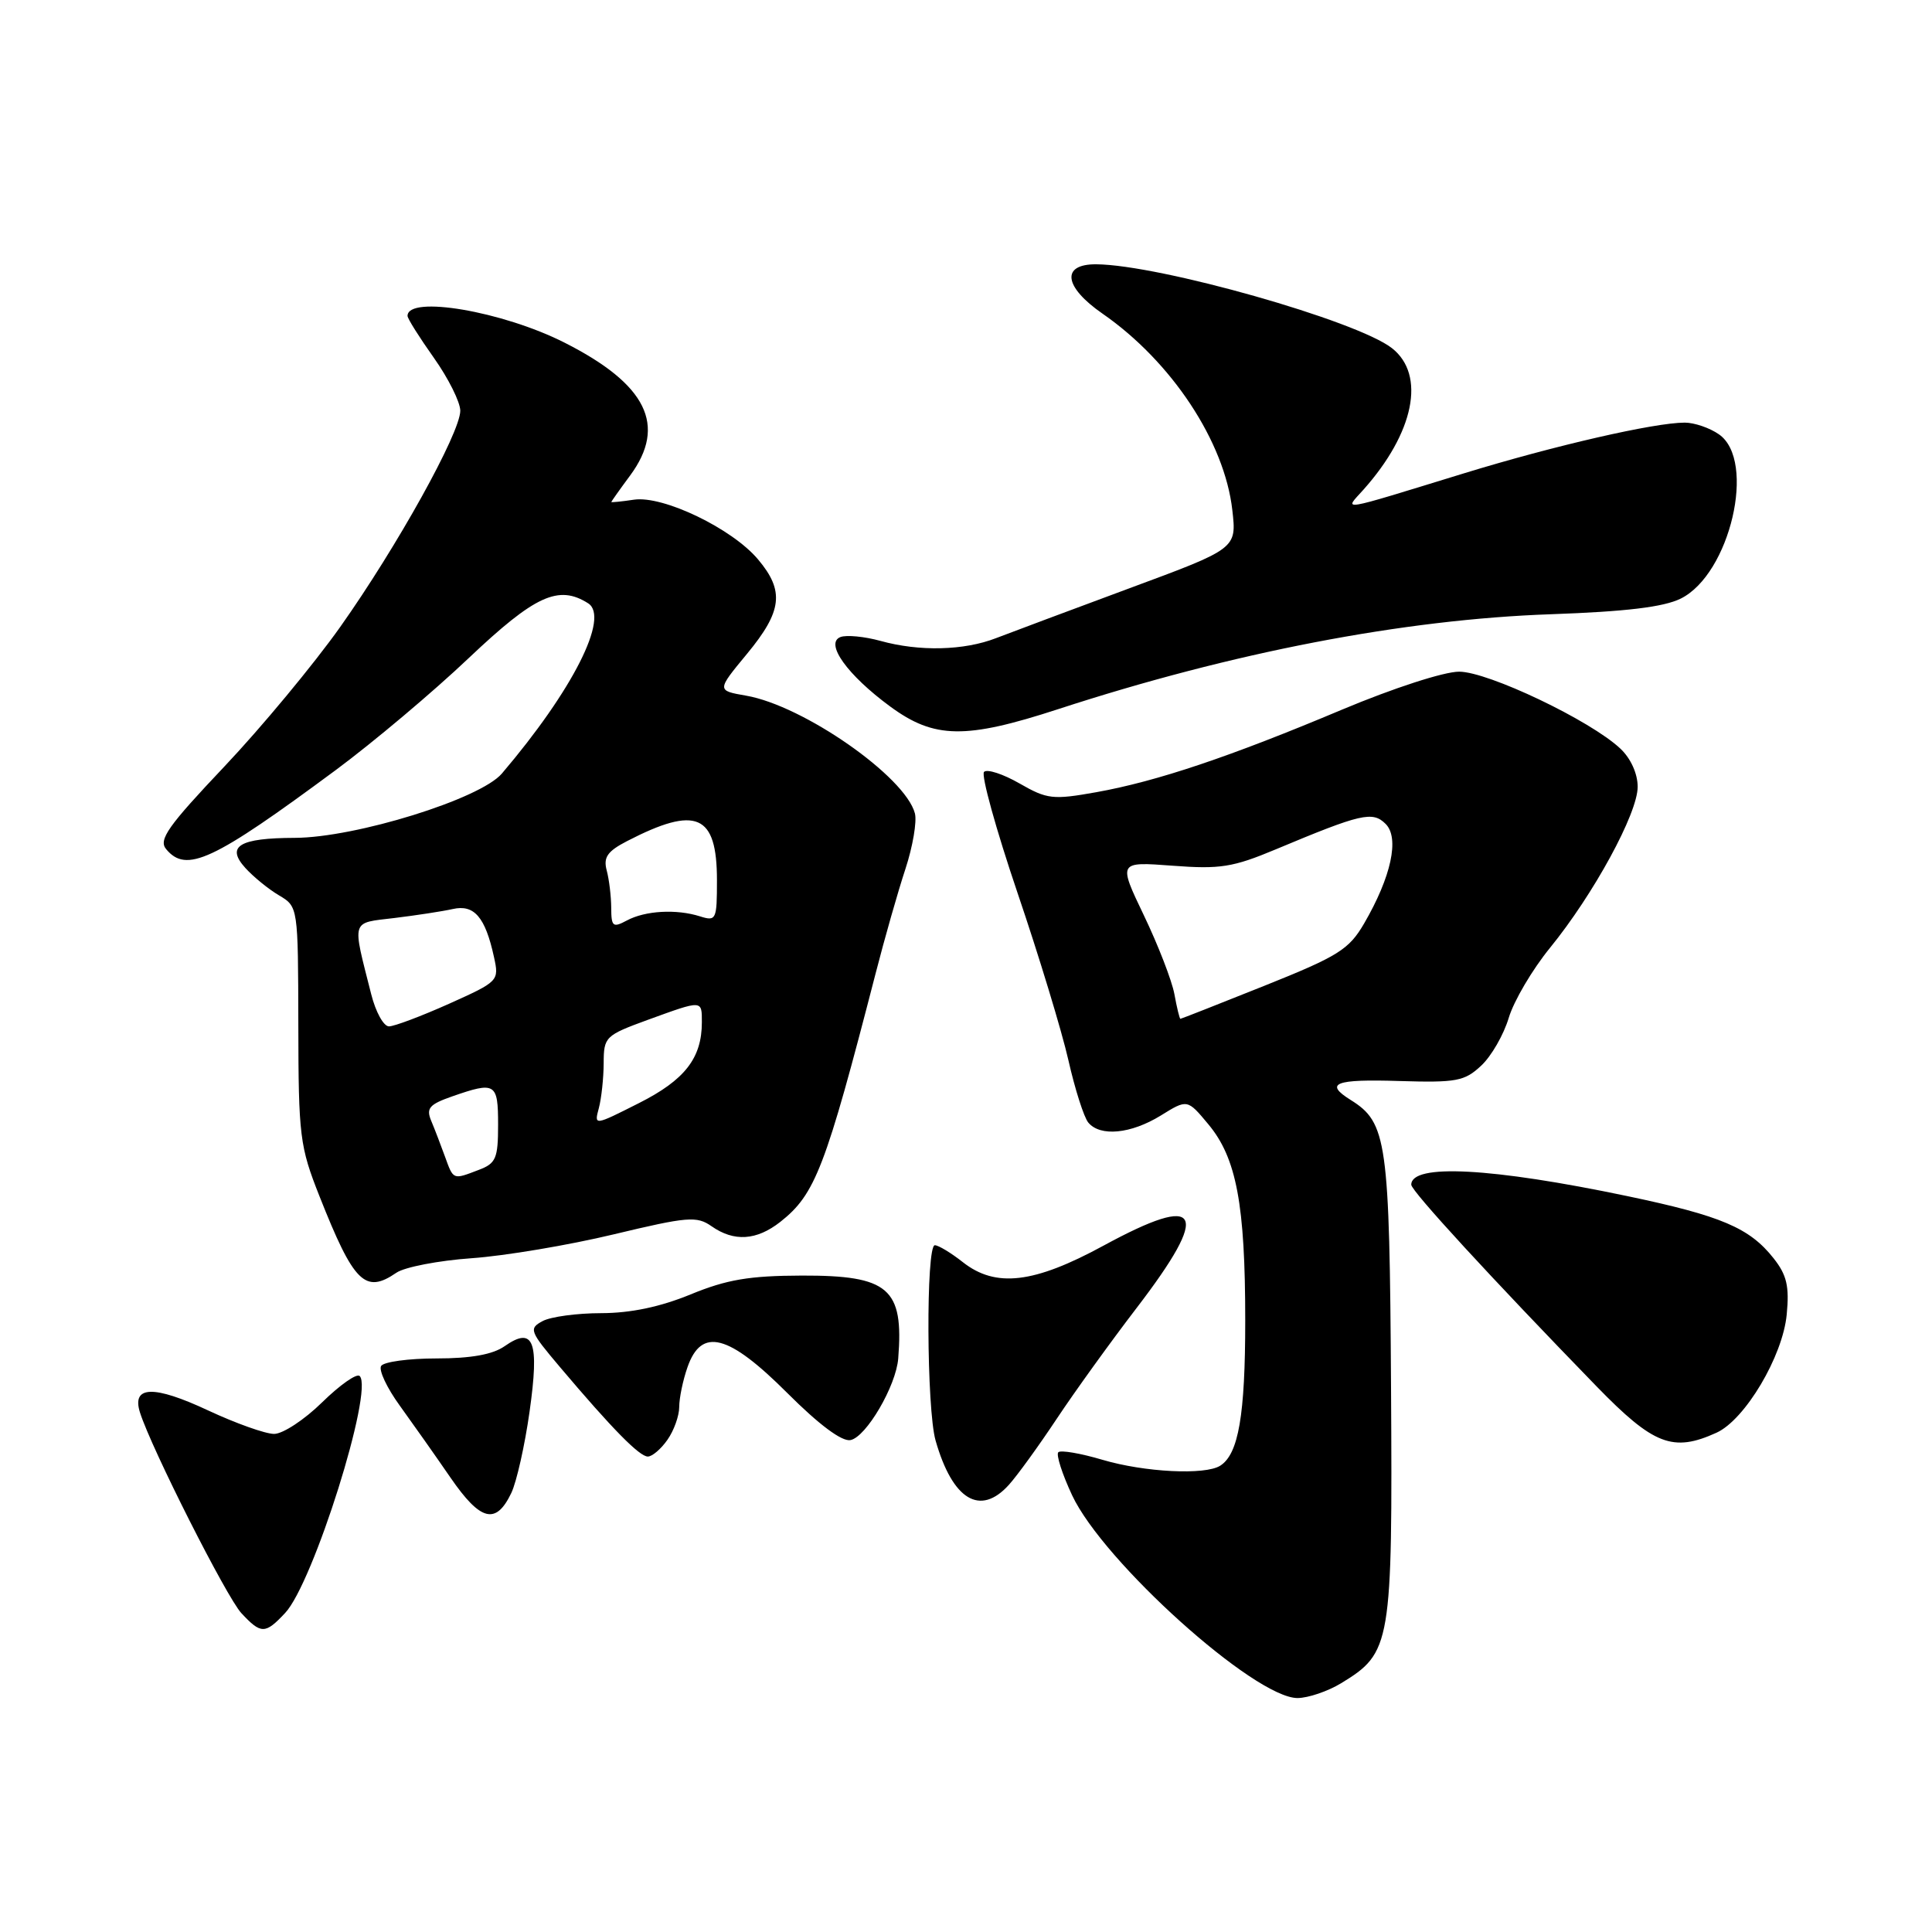 <?xml version="1.0" encoding="UTF-8" standalone="no"?>
<!DOCTYPE svg PUBLIC "-//W3C//DTD SVG 1.1//EN" "http://www.w3.org/Graphics/SVG/1.1/DTD/svg11.dtd" >
<svg xmlns="http://www.w3.org/2000/svg" xmlns:xlink="http://www.w3.org/1999/xlink" version="1.1" viewBox="0 0 256 256">
 <g >
 <path fill="currentColor"
d=" M 177.70 223.04 C 184.35 218.99 184.52 217.98 184.32 183.83 C 184.12 151.14 183.79 148.76 178.97 145.75 C 175.43 143.54 176.87 142.97 185.41 143.24 C 192.99 143.47 194.06 143.27 196.26 141.21 C 197.61 139.96 199.25 137.10 199.92 134.86 C 200.59 132.63 203.04 128.47 205.37 125.61 C 211.16 118.50 217.00 107.78 217.00 104.26 C 217.00 102.51 216.08 100.48 214.70 99.19 C 210.74 95.46 197.18 89.00 193.34 89.00 C 191.33 89.00 184.62 91.18 177.85 94.02 C 162.98 100.28 153.30 103.53 145.27 104.97 C 139.50 106.00 138.75 105.91 135.09 103.81 C 132.91 102.56 130.80 101.87 130.39 102.28 C 129.98 102.69 131.97 109.88 134.81 118.26 C 137.66 126.64 140.70 136.65 141.57 140.49 C 142.44 144.34 143.63 148.05 144.20 148.74 C 145.78 150.65 149.85 150.25 153.80 147.82 C 157.33 145.63 157.33 145.63 160.11 148.97 C 163.84 153.44 165.00 159.59 165.00 174.98 C 165.00 187.53 164.11 192.67 161.69 194.21 C 159.69 195.49 151.65 195.08 146.08 193.43 C 143.18 192.57 140.55 192.12 140.23 192.43 C 139.92 192.75 140.74 195.31 142.06 198.13 C 146.19 206.95 166.26 225.00 171.93 225.00 C 173.34 224.99 175.94 224.11 177.70 223.04 Z  M 37.78 213.73 C 41.51 209.77 49.54 184.21 47.66 182.33 C 47.27 181.94 45.04 183.51 42.69 185.81 C 40.34 188.12 37.48 190.00 36.32 190.00 C 35.17 190.00 31.24 188.60 27.60 186.90 C 20.36 183.51 17.42 183.60 18.55 187.17 C 20.07 191.95 30.03 211.66 31.99 213.76 C 34.59 216.55 35.14 216.55 37.78 213.73 Z  M 67.75 197.83 C 68.45 196.37 69.54 191.52 70.17 187.05 C 71.49 177.71 70.72 175.68 66.86 178.38 C 65.29 179.48 62.40 180.00 57.84 180.00 C 54.14 180.00 50.84 180.45 50.50 181.00 C 50.16 181.55 51.27 183.91 52.97 186.25 C 54.66 188.59 57.69 192.88 59.69 195.79 C 63.68 201.58 65.71 202.09 67.75 197.83 Z  M 133.68 196.75 C 134.80 195.51 137.65 191.57 140.02 188.00 C 142.39 184.43 147.16 177.81 150.61 173.31 C 160.51 160.39 159.23 157.98 146.23 165.05 C 137.01 170.07 131.94 170.67 127.59 167.25 C 126.02 166.01 124.34 165.00 123.87 165.00 C 122.68 165.00 122.77 186.70 123.97 190.88 C 126.22 198.76 129.88 200.96 133.68 196.75 Z  M 88.44 190.78 C 89.30 189.56 90.00 187.60 90.00 186.43 C 90.00 185.26 90.49 182.88 91.10 181.15 C 92.95 175.85 96.52 176.78 104.32 184.58 C 108.52 188.78 111.55 191.04 112.69 190.82 C 114.77 190.42 118.74 183.64 119.02 180.00 C 119.76 170.70 117.77 168.99 106.25 169.02 C 99.27 169.04 96.29 169.55 91.50 171.52 C 87.48 173.17 83.58 173.99 79.68 174.00 C 76.49 174.00 72.98 174.47 71.90 175.05 C 70.04 176.05 70.17 176.38 74.22 181.17 C 81.12 189.33 84.73 193.00 85.84 193.00 C 86.42 193.00 87.59 192.00 88.44 190.78 Z  M 227.45 189.84 C 231.23 188.12 236.23 179.71 236.75 174.17 C 237.11 170.44 236.76 168.94 235.01 166.73 C 231.82 162.69 228.07 161.10 215.63 158.49 C 197.63 154.72 187.00 154.16 187.00 156.98 C 187.00 157.81 197.58 169.32 211.57 183.72 C 219.11 191.47 221.68 192.47 227.45 189.84 Z  M 52.53 168.64 C 53.61 167.90 58.10 167.03 62.50 166.72 C 66.90 166.41 75.36 164.99 81.31 163.56 C 91.12 161.21 92.32 161.11 94.28 162.48 C 97.26 164.57 100.24 164.38 103.39 161.91 C 108.03 158.25 109.36 154.81 116.02 129.00 C 117.22 124.33 119.00 118.08 119.98 115.12 C 120.95 112.16 121.51 108.85 121.23 107.78 C 119.96 102.91 106.47 93.50 98.87 92.18 C 94.96 91.50 94.96 91.50 98.98 86.64 C 103.65 80.99 103.97 78.31 100.45 74.13 C 97.02 70.04 87.88 65.64 84.01 66.21 C 82.35 66.46 81.00 66.59 81.00 66.52 C 81.00 66.45 82.12 64.86 83.50 63.00 C 88.39 56.37 85.70 50.92 74.82 45.41 C 66.60 41.24 54.00 39.10 54.00 41.86 C 54.00 42.22 55.58 44.72 57.50 47.43 C 59.42 50.14 60.99 53.29 60.99 54.43 C 60.97 57.39 52.60 72.45 45.09 83.06 C 41.56 88.04 34.65 96.37 29.73 101.57 C 22.25 109.47 20.98 111.27 22.01 112.51 C 24.69 115.74 28.20 114.10 44.50 102.03 C 49.45 98.36 57.39 91.68 62.13 87.18 C 70.89 78.89 74.01 77.45 77.93 79.94 C 80.81 81.76 75.87 91.50 66.50 102.50 C 63.63 105.87 47.13 110.99 39.07 111.02 C 31.70 111.04 29.90 112.13 32.51 115.01 C 33.58 116.19 35.58 117.82 36.97 118.64 C 39.50 120.14 39.50 120.14 39.53 135.82 C 39.55 150.57 39.72 151.91 42.33 158.50 C 46.88 170.00 48.38 171.49 52.53 168.64 Z  M 140.20 93.97 C 163.30 86.44 185.98 82.07 205.50 81.39 C 215.43 81.04 220.43 80.44 222.70 79.32 C 229.25 76.08 232.76 61.04 227.78 57.56 C 226.56 56.70 224.51 56.00 223.24 56.00 C 219.22 56.00 205.97 59.04 194.01 62.71 C 176.99 67.93 178.10 67.75 180.65 64.90 C 187.39 57.35 188.95 49.68 184.45 46.14 C 179.83 42.50 153.64 35.08 145.25 35.02 C 140.57 34.99 140.95 38.00 146.09 41.56 C 155.24 47.90 162.27 58.53 163.29 67.60 C 163.87 72.69 163.87 72.69 149.68 77.94 C 141.88 80.83 133.93 83.81 132.00 84.55 C 127.74 86.21 121.80 86.35 116.66 84.92 C 114.55 84.34 112.17 84.11 111.37 84.41 C 109.25 85.22 112.27 89.44 117.96 93.62 C 123.80 97.91 127.93 97.97 140.20 93.97 Z  M 155.61 131.71 C 155.27 129.90 153.45 125.21 151.57 121.29 C 148.16 114.17 148.16 114.17 155.36 114.71 C 161.66 115.19 163.37 114.92 169.03 112.55 C 180.39 107.79 181.88 107.45 183.61 109.18 C 185.46 111.04 184.35 116.18 180.75 122.37 C 178.74 125.82 177.33 126.70 167.54 130.62 C 161.52 133.03 156.51 135.00 156.41 135.00 C 156.30 135.00 155.94 133.52 155.61 131.71 Z  M 58.96 153.25 C 58.41 151.74 57.60 149.61 57.14 148.52 C 56.44 146.85 56.88 146.34 59.91 145.28 C 65.65 143.28 66.00 143.49 66.00 149.02 C 66.00 153.50 65.72 154.16 63.43 155.02 C 59.99 156.34 60.09 156.37 58.96 153.25 Z  M 79.35 146.83 C 79.69 145.55 79.98 142.87 79.99 140.88 C 80.00 137.39 80.19 137.20 85.85 135.13 C 93.12 132.49 93.00 132.48 93.00 135.45 C 93.00 140.20 90.75 143.10 84.66 146.17 C 78.72 149.17 78.72 149.17 79.35 146.83 Z  M 49.19 131.75 C 46.64 121.67 46.43 122.35 52.27 121.64 C 55.14 121.29 58.62 120.76 60.00 120.45 C 62.83 119.81 64.30 121.52 65.45 126.79 C 66.15 129.98 66.09 130.04 59.49 133.01 C 55.82 134.65 52.24 136.00 51.54 136.00 C 50.83 136.00 49.78 134.09 49.19 131.75 Z  M 80.99 120.29 C 80.98 118.75 80.71 116.52 80.39 115.33 C 79.93 113.60 80.48 112.80 83.09 111.45 C 92.29 106.70 95.00 107.88 95.00 116.64 C 95.00 121.88 94.90 122.10 92.75 121.42 C 89.62 120.43 85.50 120.66 83.06 121.97 C 81.21 122.96 81.00 122.79 80.99 120.29 Z "/>
</g>
</svg>